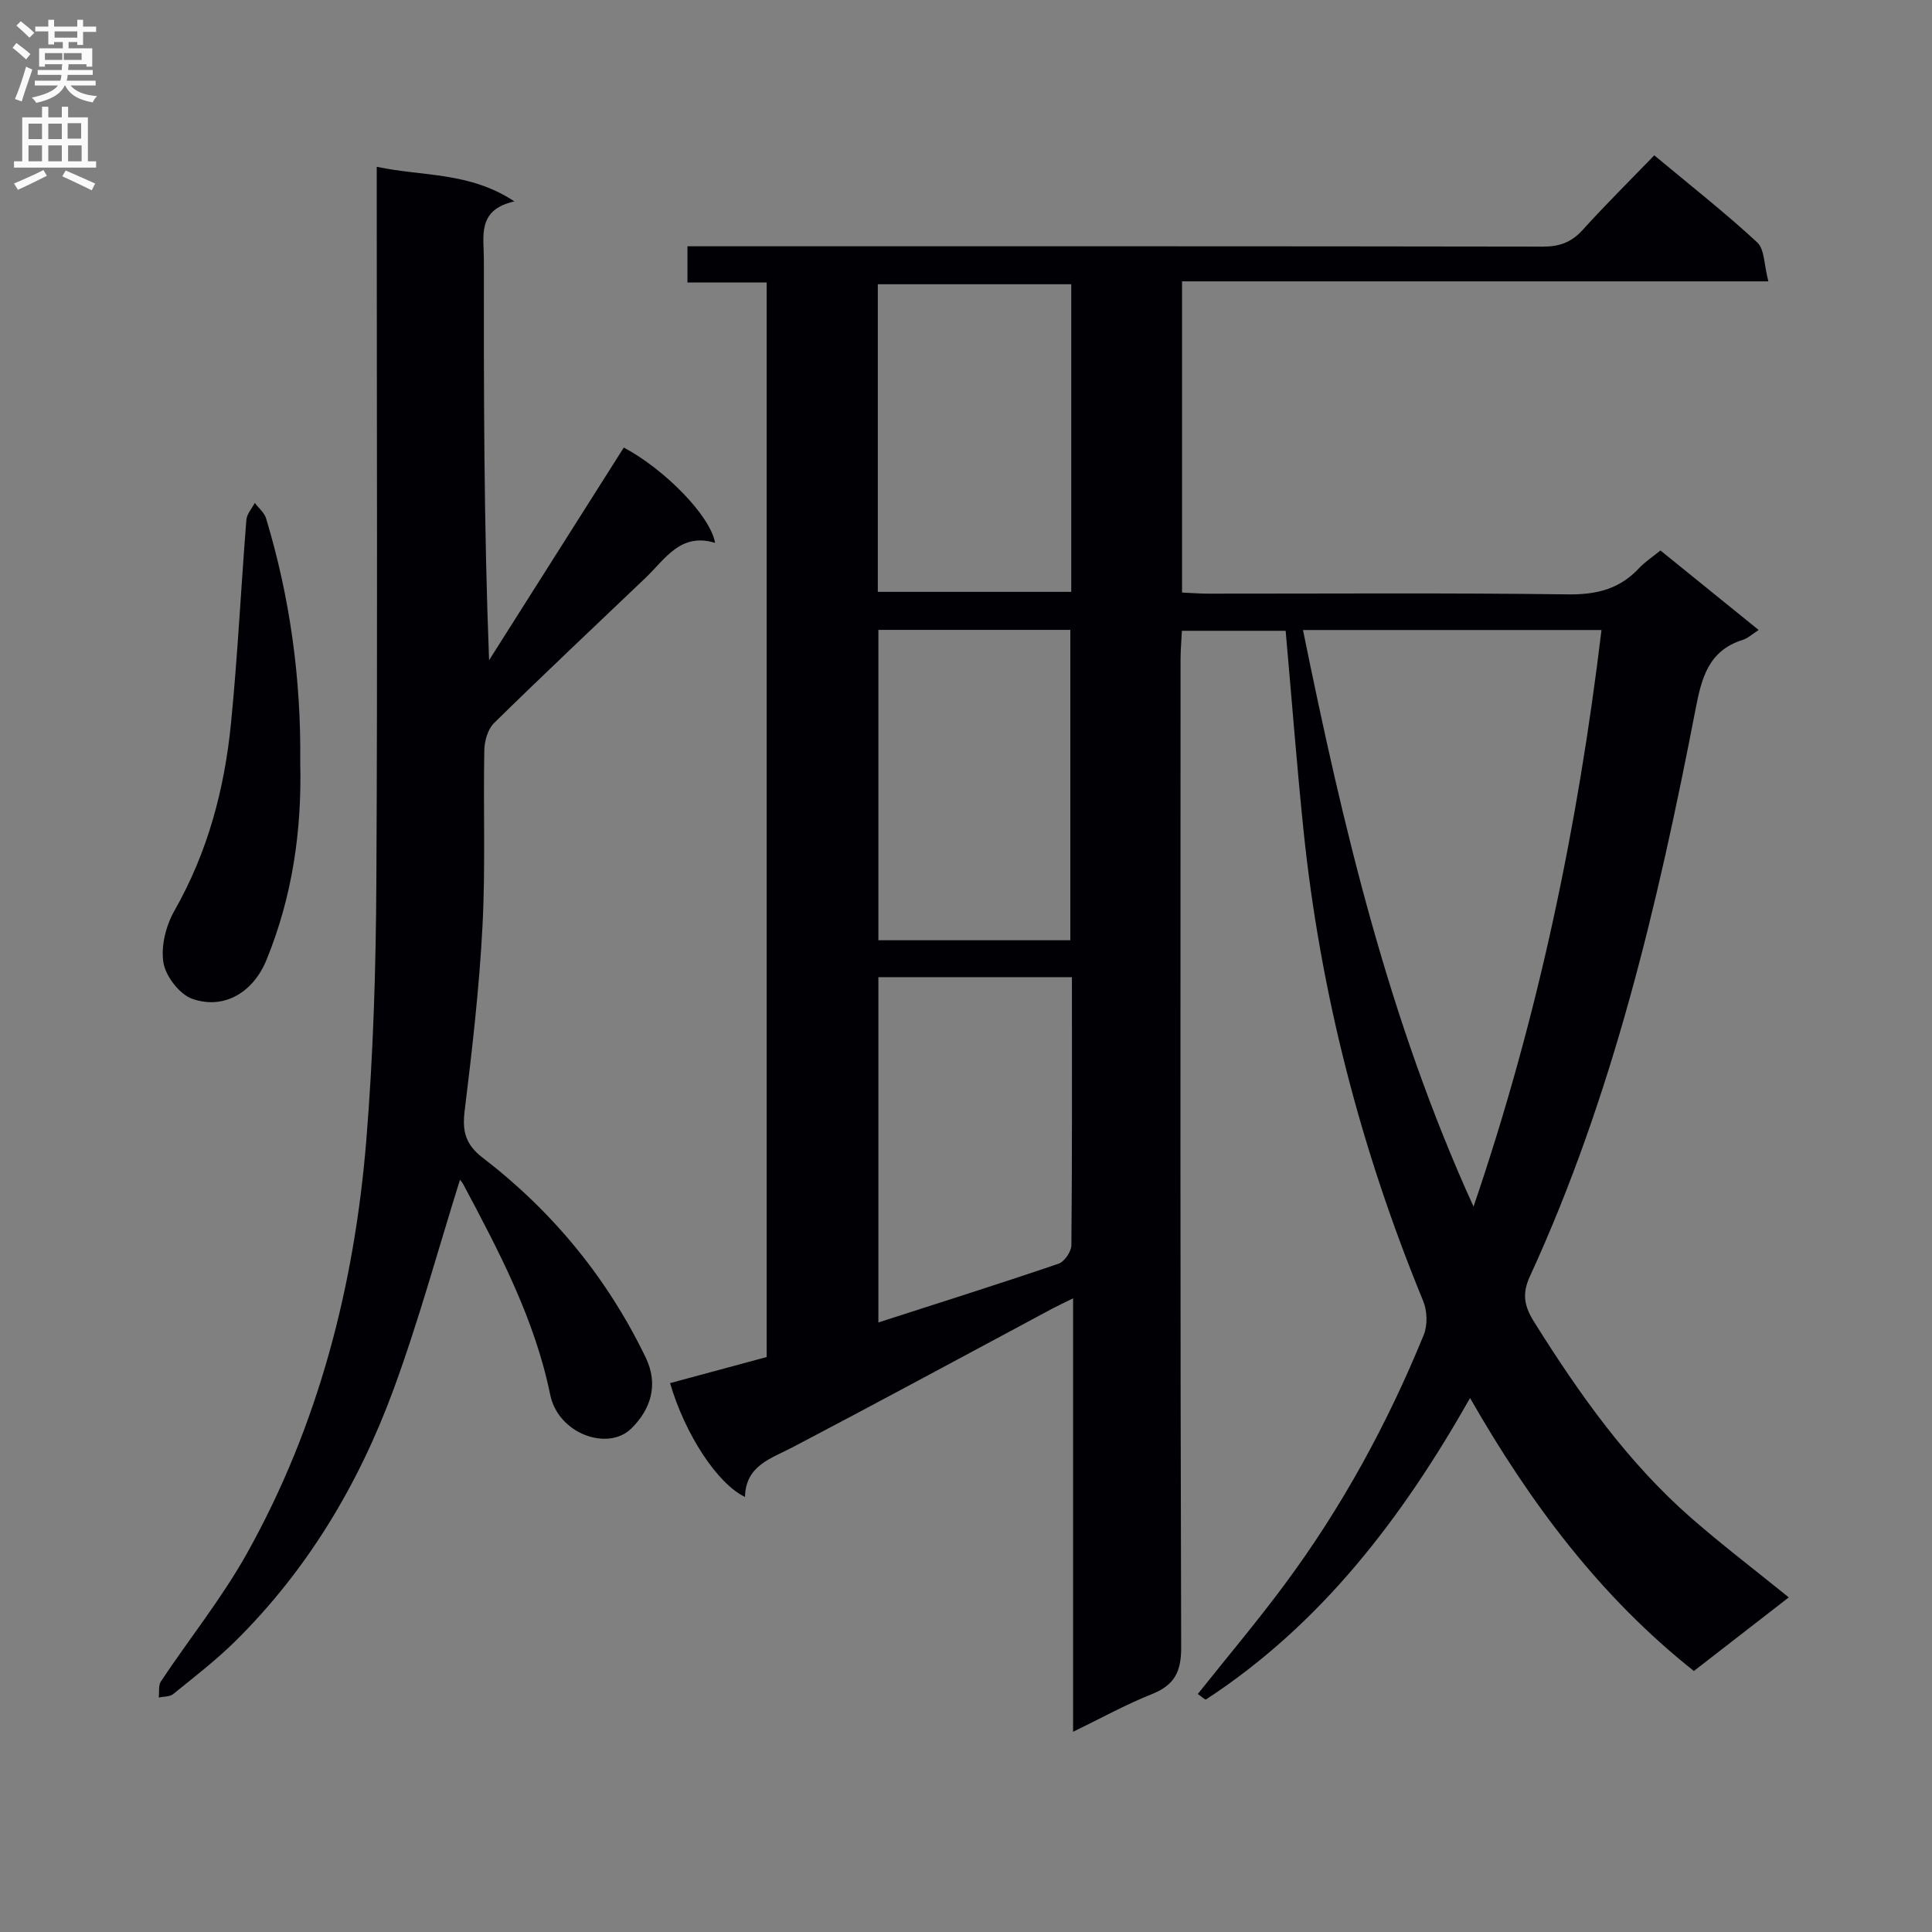 <svg enable-background="new 0 0 400 400" viewBox="0 0 400 400" xmlns="http://www.w3.org/2000/svg"><rect x="0" y="0" width="400" height="400" fill="#808080" stroke="none"/><g fill="#010105"><path d="m138.73 286.36c6.65-1.79 13.3-3.59 20-5.4 0-74.2 0-148.11 0-222.48-5.53 0-10.81 0-16.4 0 0-2.55 0-4.64 0-7.49h5.61c57.16 0 114.31-.03 171.47.07 3.45.01 5.93-.88 8.26-3.45 4.68-5.18 9.66-10.1 14.83-15.45 7.44 6.2 14.62 11.84 21.3 18.01 1.56 1.44 1.42 4.71 2.32 8.08-41.03 0-81.04 0-121.39 0v64.43c1.88.08 3.64.23 5.4.23 24.83.01 49.66-.18 74.48.15 5.9.08 10.7-1.09 14.72-5.41 1.22-1.31 2.78-2.32 4.45-3.68 6.72 5.44 13.29 10.76 20.33 16.46-1.26.8-2.19 1.7-3.3 2.05-7.13 2.24-8.53 7.94-9.78 14.44-7.77 40.16-17.08 79.91-34.27 117.31-1.68 3.65-1.19 6.19.88 9.49 9.32 14.87 19.38 29.13 32.7 40.73 6.37 5.55 13.11 10.68 20.01 16.27-6.61 5.12-13.04 10.11-19.65 15.24-19.35-15.35-33.81-34.62-46.34-56.51-14.12 24.94-30.85 46.83-54.66 62.4-.2.13-1.01-.66-1.71-1.13 6.07-7.62 12.25-14.95 17.95-22.63 11.85-15.96 21.32-33.32 28.83-51.71.82-2.02.73-4.97-.11-7.01-12.92-31.37-21.33-63.88-24.8-97.63-1.39-13.54-2.43-27.12-3.68-41.14-6.7 0-13.77 0-21.48 0-.09 1.89-.28 3.97-.28 6.05-.02 68.15-.08 136.31.13 204.46.02 5.16-1.5 7.83-6.16 9.68-5.34 2.13-10.41 4.94-16.22 7.76 0-30.11 0-59.51 0-89.74-1.91.94-3.16 1.52-4.38 2.17-17.87 9.56-35.68 19.22-53.63 28.63-4.57 2.4-9.76 3.78-9.92 10.31-5.72-2.71-12.43-13-15.51-23.56zm166.35-36.54c13.5-39.58 21.63-78.96 26.49-119.38-20.68 0-40.93 0-61.8 0 8.28 40.67 17.65 80.57 35.31 119.38zm-83.15-47.51c-13.67 0-26.75 0-40.07 0v71.49c12.81-4.13 25.11-8.01 37.32-12.17 1.21-.41 2.63-2.51 2.64-3.84.17-18.29.11-36.59.11-55.48zm-40.07-71.9v64.26h39.74c0-21.56 0-42.8 0-64.26-13.28 0-26.23 0-39.74 0zm39.93-71.56c-13.63 0-26.81 0-40.05 0v63.69h40.05c0-21.33 0-42.28 0-63.69z"/><path d="m95.23 244.27c-4.55 14.51-8.54 29.24-13.79 43.5-7.19 19.53-17.76 37.21-32.67 51.97-4.01 3.97-8.52 7.43-12.91 11-.72.58-1.98.49-2.99.71.13-1.13-.11-2.52.46-3.36 5.9-8.85 12.63-17.23 17.8-26.48 14.83-26.53 22.25-55.45 24.71-85.55 1.45-17.72 1.98-35.54 2.08-53.33.26-47.16.08-94.32.08-141.48 0-1.98 0-3.96 0-6.72 9.51 2.04 19.17.99 28.5 7.17-7.77 1.73-6.32 7.19-6.32 12-.02 27.48-.01 54.95 1.08 82.99 9.3-14.69 18.6-29.37 27.89-44.03 8.49 4.52 17.94 14.15 18.9 19.73-7.18-2.18-10.32 3.36-14.4 7.25-10.48 10-21.04 19.92-31.37 30.07-1.3 1.28-1.98 3.73-2.01 5.66-.23 12.16.26 24.35-.38 36.48-.67 12.75-2.13 25.47-3.69 38.15-.52 4.24.19 6.98 3.74 9.7 14.47 11.11 25.81 24.91 33.75 41.37 2.74 5.68.98 10.82-3.02 14.72-4.8 4.69-15.09 1.12-16.76-7.04-3.22-15.72-10.59-29.64-18.01-43.58-.23-.42-.57-.77-.67-.9z"/><path d="m62.16 157.88c.35 14.09-1.63 27.77-7 40.89-2.7 6.61-8.71 10.35-15.34 8.03-2.65-.93-5.51-4.66-5.98-7.49-.57-3.41.52-7.67 2.28-10.77 6.88-12.08 10.35-25.13 11.7-38.74 1.39-14.03 2.07-28.12 3.19-42.18.1-1.21 1.14-2.34 1.74-3.5.8 1.07 1.98 2.02 2.34 3.21 4.98 16.47 7.27 33.34 7.07 50.55z"/></g><path d="m2.6 9.9.8-1c.9.7 1.9 1.4 2.9 2.3l-.9 1.1c-1.1-1-2-1.8-2.8-2.4zm.5 10.6c.9-2.1 1.6-4.3 2.3-6.7.4.2.8.4 1.3.6-.7 2.1-1.5 4.3-2.2 6.6zm.3-15.2.9-.9c1 .8 2 1.6 2.8 2.4l-1 1c-.9-.9-1.8-1.7-2.7-2.5zm12.6-1.2h1.2v1.4h2.7v1.1h-2.7v2.7h-1.2v-.6h-1.8v1.3h4.9v3.8h-1.2v-.5h-3.7c0 .4-.1.9-.1 1.2h5.1v1h-5.2c0 .5-.1.9-.2 1.2h6v1h-5.2c1.1 1.3 2.9 2 5.5 2.2-.4.4-.7.8-.9 1.3-2.9-.5-4.8-1.6-5.7-3.5h-.1c-.8 1.7-2.7 2.9-5.9 3.6-.2-.4-.6-.8-.9-1.1 2.8-.6 4.6-1.4 5.4-2.5h-4.8v-1h5.3c.1-.3.2-.7.2-1.2h-4.9v-1h5c0-.4 0-.8.1-1.2h-3.6v.5h-1.2v-3.8h4.9v-1.3h-1.8v.5h-1.2v-2.7h-2.7v-1h2.7v-1.4h1.2v1.4h4.8zm-6.7 8.3h3.6c0-.4 0-.9 0-1.4h-3.6zm1.9-4.6h4.8v-1.3h-4.7v1.3zm6.7 3.2h-4.7v1.4h3.7v-1.4z" fill="#fbfafa"/><path d="m8.7 22.1h1.3v2.2h2.8v-2.2h1.3v2.2h4.1v9.1h1.7v1.3h-17v-1.3h1.7v-9.1h4.1zm.3 13.1.7 1.2c-1.8.9-3.8 1.9-6 2.9-.2-.4-.5-.8-.8-1.3 2.3-1 4.4-1.9 6.1-2.8zm-3.1-6.4h2.8v-3.2h-2.8zm0 4.6h2.8v-3.3h-2.8zm4.1-4.6h2.8v-3.2h-2.8zm0 4.6h2.8v-3.3h-2.8zm3.6 1.9c2.1.9 4.1 1.8 6.1 2.7l-.7 1.4c-2.2-1.1-4.2-2-6.1-2.9zm3.2-9.8h-2.8v3.2h2.8v-3.1zm-2.7 7.9h2.8v-3.3h-2.8z" fill="#fbfafa"/></svg>